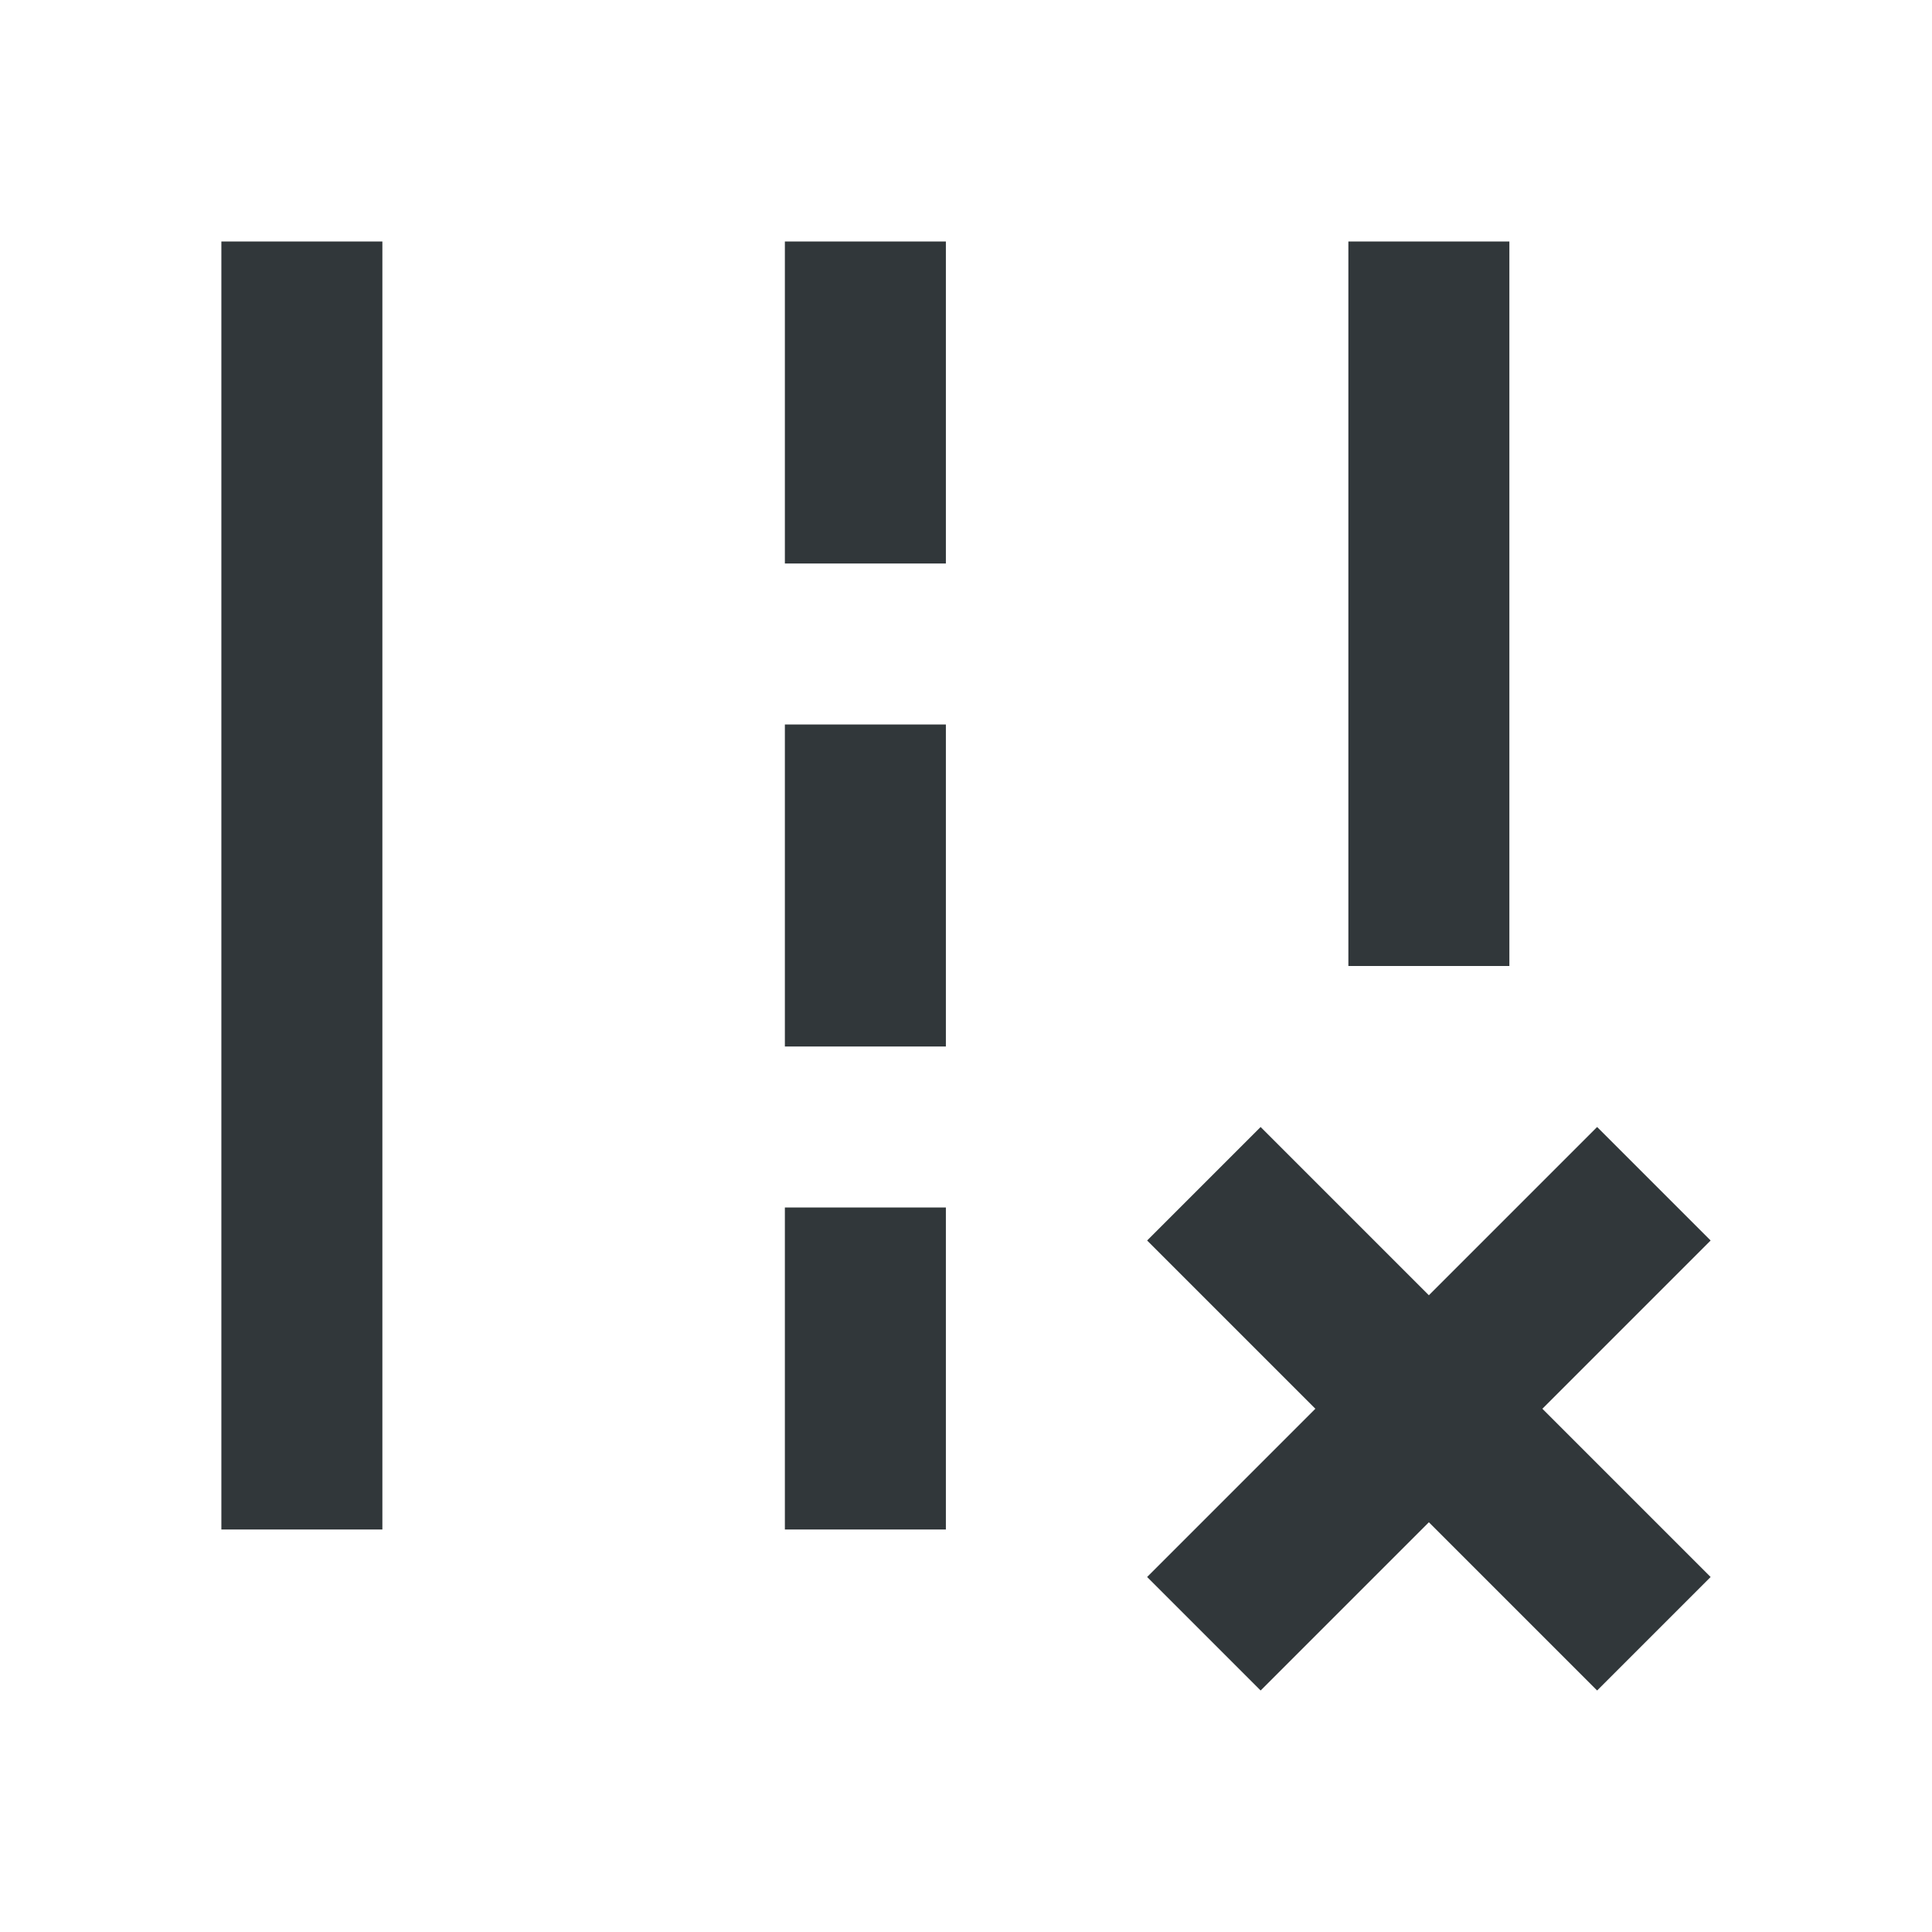 <svg width="24" height="24" viewBox="0 0 24 24" fill="none" xmlns="http://www.w3.org/2000/svg">
<path d="M18.75 3H16.75V12H18.75V3Z" fill="#31373A"/>
<path d="M4.75 3H2.75V19H4.75V3Z" fill="#31373A"/>
<path d="M11.75 3H9.75V7H11.75V3Z" fill="#31373A"/>
<path d="M11.75 9H9.75V13H11.75V9Z" fill="#31373A"/>
<path d="M11.75 15H9.75V19H11.75V15Z" fill="#31373A"/>
<path d="M21.25 15.41L19.84 14L17.75 16.09L15.66 14L14.25 15.41L16.34 17.5L14.25 19.59L15.66 21L17.75 18.91L19.84 21L21.25 19.59L19.16 17.5L21.25 15.41Z" fill="#31373A"/>
</svg>
